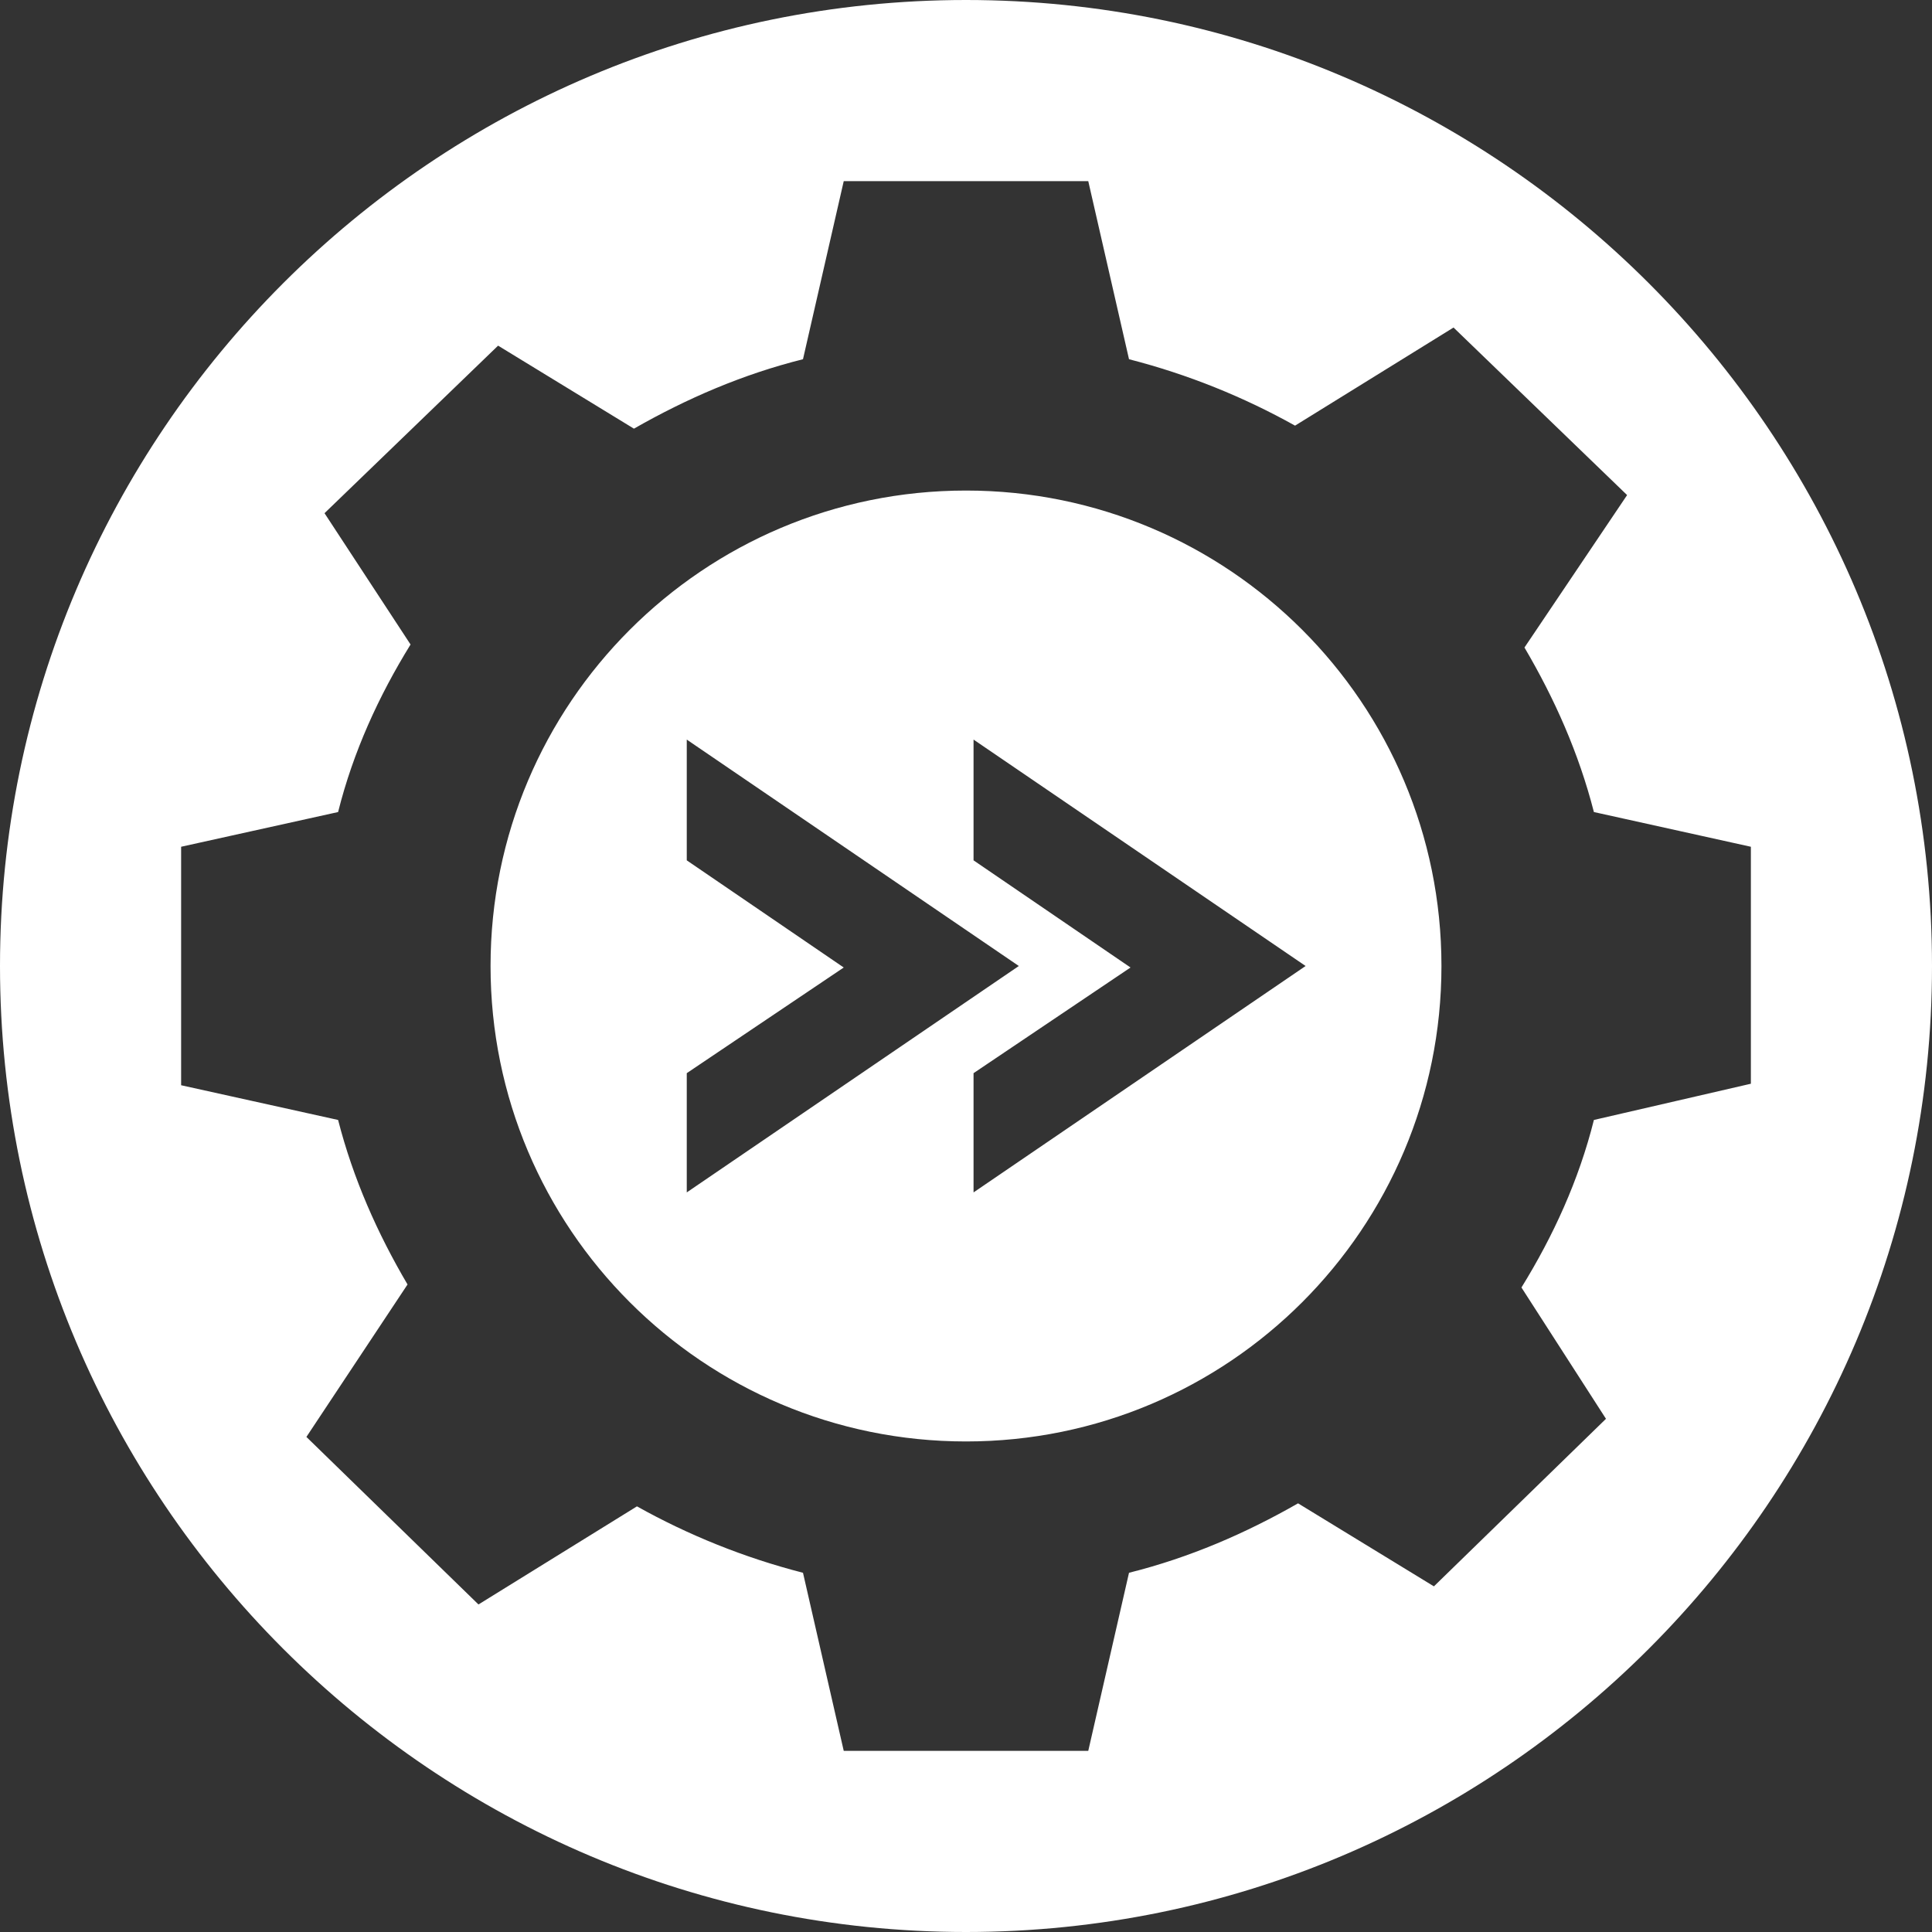 <?xml version="1.0" encoding="utf-8"?><!-- Generator: Adobe Illustrator 22.0.1, SVG Export Plug-In . SVG Version: 6.00 Build 0)  --><svg enable-background="new 0 0 128 128" viewBox="0 0 128 128" xmlns="http://www.w3.org/2000/svg"><rect x="0" y="0" width="128" height="128" fill="#333333" stroke="none"/><g><path d="m64 0c-35.3 0-64 28.7-64 64s28.7 64 64 64 64-28.7 64-64-28.7-64-64-64zm41.6 74.2c-1 4-2.7 7.7-4.8 11.1l5.6 8.7-11.4 11.1-9-5.5c-3.5 2-7.2 3.6-11.2 4.6l-2.7 11.8h-16.2l-2.7-11.8c-3.9-1-7.6-2.5-11-4.4l-10.5 6.5-11.4-11.1 6.7-10.1c-2-3.4-3.6-7-4.6-10.9l-10.4-2.3v-15.8l10.4-2.3c1-4 2.7-7.7 4.8-11.1l-5.7-8.7 11.5-11.1 9 5.5c3.5-2 7.2-3.6 11.2-4.6l2.7-11.8h16.2l2.7 11.8c3.9 1 7.6 2.5 11 4.4l10.5-6.5 11.5 11.1-6.8 10.1c2 3.4 3.6 7 4.6 10.9l10.4 2.3v15.7zm-41.6-41.7c-17.4 0-31.5 14.1-31.5 31.5s14.1 31.5 31.5 31.5 31.5-14.1 31.5-31.5-14.1-31.5-31.5-31.5zm-18.5 46.5v-7.9l10.4-7-10.4-7.1v-8l22 15zm19 0v-7.9l10.4-7-10.4-7.1v-8l22 15z" fill="#ffffff"/></g></svg>